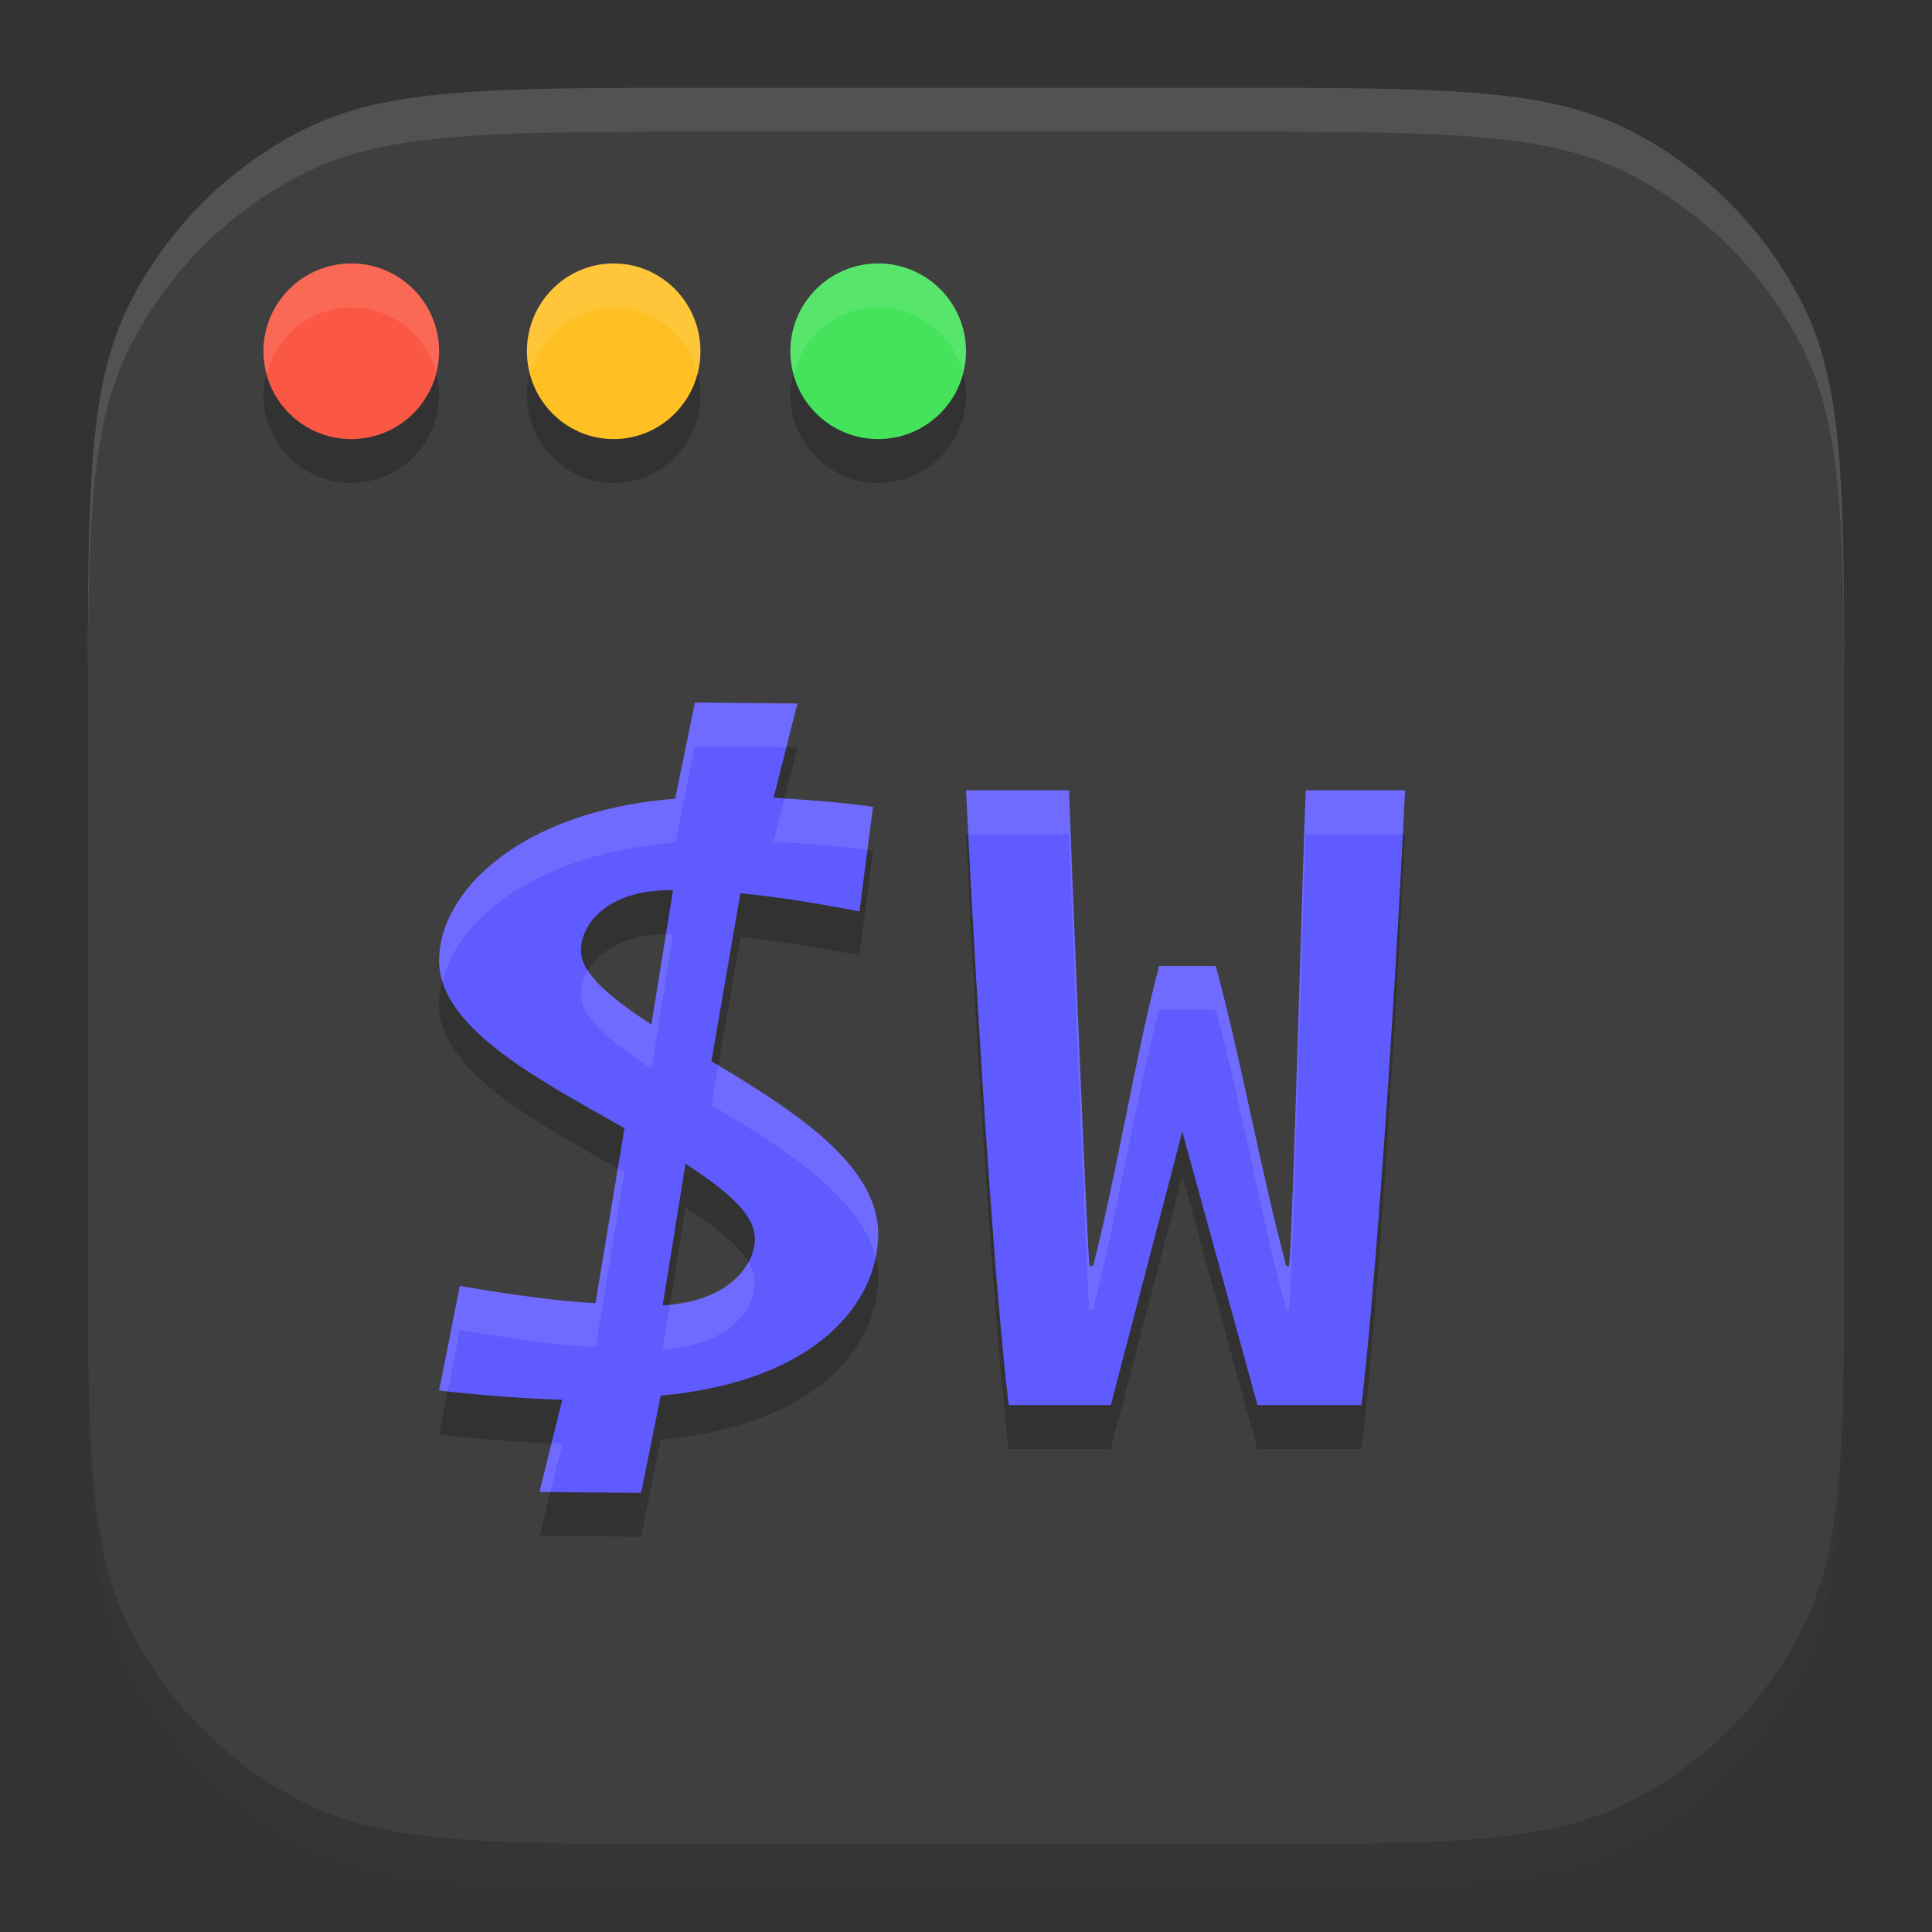 <svg xmlns="http://www.w3.org/2000/svg" width="22" height="22" version="1.1">
 <rect width="100%" height="100%" fill="#333333" stroke="none"/>
 <path style="opacity:0.2;fill:#3f3f3f" d="M 1,8.556 C 1,6.139 1,4.931 1.455,4.001 A 4.466,4.466 0 0 1 3.501,1.955 C 4.431,1.5 5.639,1.5 8.056,1.5 H 13.944 c 2.417,0 3.625,0 4.555,0.455 a 4.466,4.466 0 0 1 2.046,2.046 C 21,4.931 21,6.139 21,8.556 V 14.444 c 0,2.417 0,3.625 -0.455,4.555 a 4.466,4.466 0 0 1 -2.046,2.046 C 17.569,21.5 16.361,21.5 13.944,21.5 H 8.056 c -2.417,0 -3.625,0 -4.555,-0.455 A 4.466,4.466 0 0 1 1.455,18.999 C 1,18.069 1,16.861 1,14.444 Z"/>
 <path style="fill:#3f3f3f" d="M 1,8.056 C 1,5.639 1,4.431 1.455,3.501 A 4.466,4.466 0 0 1 3.501,1.455 C 4.431,1 5.639,1 8.056,1 H 13.944 c 2.417,0 3.625,0 4.555,0.455 a 4.466,4.466 0 0 1 2.046,2.046 C 21,4.431 21,5.639 21,8.056 V 13.944 c 0,2.417 0,3.625 -0.455,4.555 a 4.466,4.466 0 0 1 -2.046,2.046 C 17.569,21 16.361,21 13.944,21 H 8.056 C 5.639,21 4.431,21 3.501,20.545 A 4.466,4.466 0 0 1 1.455,18.499 C 1,17.569 1,16.361 1,13.944 Z"/>
 <path style="opacity:0.2" d="m 4,3.5 a 1,1 0 0 0 -1,1 1,1 0 0 0 1,1 1,1 0 0 0 1,-1 1,1 0 0 0 -1,-1 z m 2.988,0 a 0.988,1 0 0 0 -0.988,1 0.988,1 0 0 0 0.988,1 0.988,1 0 0 0 0.988,-1 0.988,1 0 0 0 -0.988,-1 z M 10,3.5 A 1,1 0 0 0 9,4.5 1,1 0 0 0 10,5.5 a 1,1 0 0 0 1,-1 1,1 0 0 0 -1,-1 z M 7.912,8.5 7.689,9.596 C 5.909,9.735 5,10.662 5,11.438 c 0,0.787 1.203,1.39 2.111,1.91 L 6.781,15.34 C 6.357,15.317 5.838,15.247 5.236,15.143 l -0.236,1.191 c 0.507,0.058 0.98,0.094 1.404,0.105 L 6.143,17.488 7.299,17.5 7.523,16.393 C 9.304,16.231 10,15.324 10,14.549 10,13.751 9.01,13.128 8.102,12.584 l 0.33,-1.912 c 0.377,0.035 0.825,0.103 1.355,0.207 L 9.941,9.688 C 9.54,9.63 9.162,9.607 8.809,9.584 L 9.08,8.512 Z M 11,9.5 c 0.137,2.799 0.338,5.773 0.486,7 h 1.162 L 13.463,13.387 14.318,16.5 h 1.186 C 15.652,15.273 15.863,12.299 16,9.5 h -1.131 c -0.032,0.66 -0.149,5.091 -0.191,5.416 h -0.031 C 14.361,13.857 14.129,12.548 13.844,11.5 h -0.645 c -0.275,1.048 -0.467,2.284 -0.752,3.416 H 12.406 C 12.375,14.591 12.195,10.16 12.174,9.5 Z m -3.404,1.137 c 0.022,-3.56e-4 0.045,0 0.068,0 l -0.246,1.529 c -0.46,-0.301 -0.803,-0.578 -0.803,-0.844 0,-0.291 0.287,-0.674 0.98,-0.686 z m 0.211,3.115 c 0.46,0.301 0.789,0.566 0.789,0.855 0,0.312 -0.318,0.721 -1.049,0.756 z"/>
 <path style="fill:#605bff" d="m 7.913,8 -0.224,1.095 c -1.781,0.139 -2.689,1.068 -2.689,1.843 0,0.787 1.203,1.389 2.111,1.909 l -0.33,1.992 c -0.425,-0.023 -0.944,-0.092 -1.545,-0.196 l -0.236,1.191 c 0.507,0.058 0.979,0.093 1.403,0.104 L 6.143,16.989 7.3,17 7.524,15.892 C 9.304,15.73 10,14.825 10,14.05 10,13.251 9.009,12.627 8.101,12.084 l 0.33,-1.912 c 0.377,0.035 0.825,0.103 1.356,0.207 L 9.941,9.188 C 9.54,9.13 9.163,9.107 8.809,9.083 L 9.081,8.011 Z m -0.317,2.136 c 0.022,-3.56e-4 0.045,0 0.068,0 l -0.247,1.531 c -0.46,-0.301 -0.802,-0.578 -0.802,-0.844 0,-0.291 0.287,-0.675 0.98,-0.686 z m 0.21,3.116 c 0.46,0.301 0.79,0.566 0.79,0.856 0,0.312 -0.319,0.721 -1.05,0.756 z"/>
 <circle style="fill:#fa5844" cx="4" cy="4" r="1"/>
 <ellipse style="fill:#ffc024" cx="6.988" cy="4" rx=".988" ry="1"/>
 <circle style="fill:#45e25c" cx="10" cy="4" r="1"/>
 <path style="fill:#605bff" d="m 14.319,16 h 1.184 C 15.651,14.773 15.863,11.799 16,9 h -1.131 c -0.032,0.66 -0.148,5.092 -0.19,5.417 h -0.032 C 14.362,13.358 14.129,12.048 13.844,11 h -0.645 c -0.275,1.048 -0.465,2.285 -0.751,3.417 h -0.042 C 12.374,14.092 12.195,9.66 12.173,9 H 11 c 0.137,2.799 0.338,5.773 0.486,7 h 1.163 l 0.814,-3.114 z"/>
 <path style="opacity:0.1;fill:#ffffff" d="M 8.057,1 C 5.64,1 4.431,1 3.501,1.455 A 4.466,4.466 0 0 0 1.455,3.501 c -0.455,0.93 -0.455,2.139 -0.455,4.556 v 0.5 c 0,-2.417 -3.345e-4,-3.626 0.455,-4.556 A 4.466,4.466 0 0 1 3.501,1.955 C 4.431,1.5 5.64,1.5 8.057,1.5 H 13.943 c 2.417,0 3.626,-3.345e-4 4.556,0.455 a 4.466,4.466 0 0 1 2.046,2.046 C 21,4.931 21,6.14 21,8.557 v -0.5 c 0,-2.417 3.34e-4,-3.626 -0.455,-4.556 A 4.466,4.466 0 0 0 18.499,1.455 C 17.569,1 16.36,1 13.943,1 Z"/>
 <path style="opacity:0.1;fill:#ffffff" d="m 4,3 a 1,1 0 0 0 -1,1 1,1 0 0 0 0.039,0.25 A 1,1 0 0 1 4,3.5 1,1 0 0 1 4.963,4.234 1,1 0 0 0 5,4 a 1,1 0 0 0 -1,-1 z M 6.988,3 A 0.988,1 0 0 0 6,4 0.988,1 0 0 0 6.039,4.25 0.988,1 0 0 1 6.988,3.5 0.988,1 0 0 1 7.939,4.234 0.988,1 0 0 0 7.977,4 0.988,1 0 0 0 6.988,3 Z M 10,3 A 1,1 0 0 0 9,4 1,1 0 0 0 9.039,4.25 1,1 0 0 1 10,3.5 1,1 0 0 1 10.963,4.234 1,1 0 0 0 11,4 1,1 0 0 0 10,3 Z M 7.912,8 7.689,9.096 C 5.909,9.235 5,10.162 5,10.938 c 0,0.079 0.014,0.155 0.037,0.23 0.183,-0.707 1.074,-1.449 2.652,-1.572 L 7.912,8.5 8.953,8.51 9.08,8.012 Z M 11,9 c 0.008,0.167 0.019,0.333 0.027,0.5 h 1.146 c 0.021,0.66 0.201,5.091 0.232,5.416 h 0.041 C 12.733,13.784 12.924,12.548 13.199,11.5 h 0.645 c 0.285,1.048 0.517,2.357 0.803,3.416 h 0.031 c 0.042,-0.325 0.16,-4.756 0.191,-5.416 h 1.104 C 15.981,9.333 15.992,9.166 16,9 h -1.131 c -0.032,0.66 -0.149,5.091 -0.191,5.416 h -0.031 C 14.361,13.357 14.129,12.048 13.844,11 h -0.645 c -0.275,1.048 -0.467,2.284 -0.752,3.416 H 12.406 C 12.375,14.091 12.195,9.66 12.174,9 Z m -2.066,0.094 -0.125,0.49 c 0.335,0.022 0.692,0.045 1.068,0.096 l 0.064,-0.492 C 9.586,9.136 9.252,9.115 8.934,9.094 Z m -1.338,1.543 c -0.004,6.8e-5 -0.008,0.002 -0.012,0.002 L 7.418,11.666 C 7.09,11.451 6.824,11.248 6.697,11.053 c -0.053,0.09 -0.082,0.184 -0.082,0.27 0,0.266 0.343,0.543 0.803,0.844 l 0.246,-1.529 c -0.023,0 -0.046,-3.56e-4 -0.068,0 z m 0.584,1.494 -0.078,0.453 C 8.922,13.075 9.807,13.631 9.971,14.322 9.99,14.23 10,14.139 10,14.049 10,13.273 9.066,12.664 8.18,12.131 Z M 7.035,13.305 6.781,14.84 C 6.357,14.817 5.838,14.747 5.236,14.643 l -0.236,1.191 c 0.034,0.004 0.064,0.006 0.098,0.01 l 0.139,-0.701 c 0.601,0.104 1.12,0.174 1.545,0.197 L 7.111,13.348 c -0.024,-0.014 -0.052,-0.029 -0.076,-0.043 z m 1.486,1.066 c -0.123,0.228 -0.411,0.438 -0.893,0.482 l -0.082,0.51 c 0.731,-0.035 1.049,-0.444 1.049,-0.756 0,-0.08 -0.028,-0.158 -0.074,-0.236 z m -2.24,2.062 -0.139,0.555 0.125,0.002 L 6.404,16.439 C 6.365,16.438 6.321,16.435 6.281,16.434 Z"/>
</svg>
